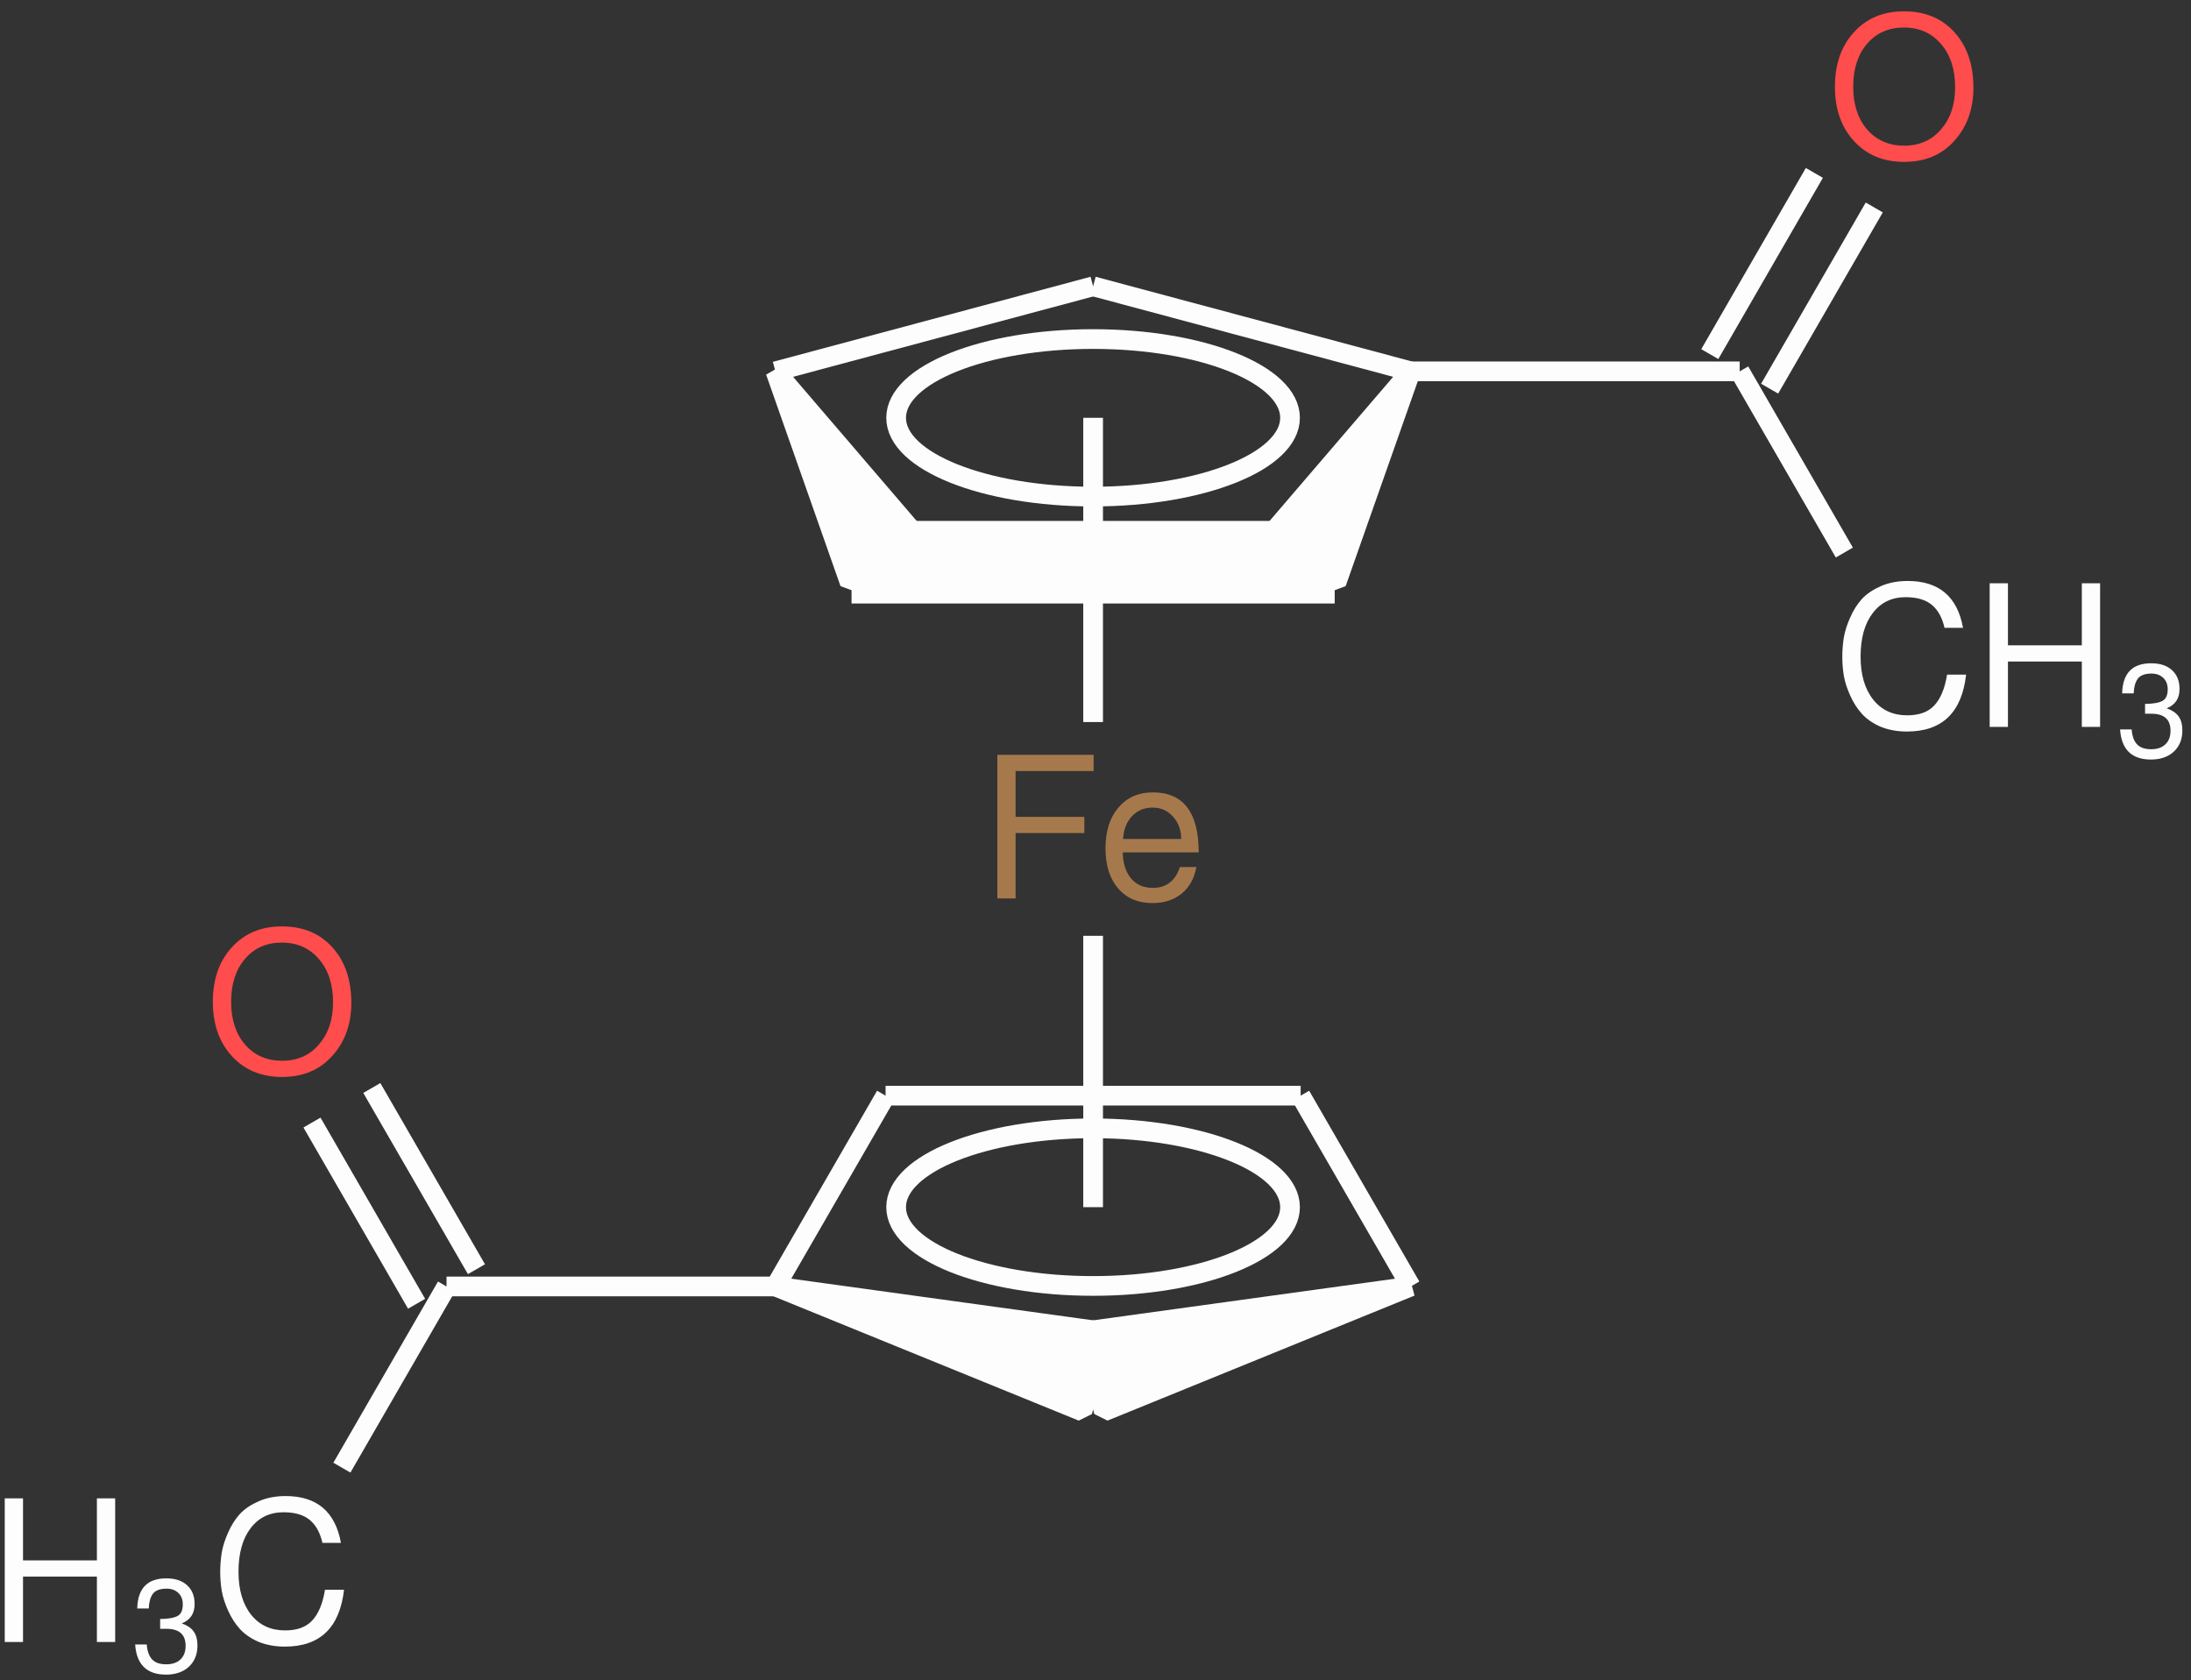 <?xml version="1.0" encoding="UTF-8"?>
<svg xmlns="http://www.w3.org/2000/svg" xmlns:xlink="http://www.w3.org/1999/xlink" width="133pt" height="102pt" viewBox="0 0 133 102" version="1.1">
<rect x="0" y="0" width="133" height="102" fill="#333333" stroke="none"/>
<defs>
<g>
<symbol overflow="visible" id="glyph0-0">
<path style="stroke:none;" d="M 7.406 -6.219 C 7.406 -5.852 7.328 -5.52 7.172 -5.219 C 7.023 -4.926 6.848 -4.68 6.641 -4.484 C 6.43 -4.297 6.223 -4.109 6.016 -3.922 C 5.805 -3.742 5.629 -3.539 5.484 -3.312 C 5.336 -3.082 5.266 -2.844 5.266 -2.594 L 5.266 -2.031 L 4.188 -2.031 L 4.188 -2.688 C 4.188 -2.977 4.258 -3.254 4.406 -3.516 C 4.551 -3.785 4.727 -4.016 4.938 -4.203 C 5.156 -4.398 5.363 -4.594 5.562 -4.781 C 5.77 -4.969 5.945 -5.18 6.094 -5.422 C 6.25 -5.672 6.328 -5.938 6.328 -6.219 C 6.328 -6.625 6.188 -6.953 5.906 -7.203 C 5.625 -7.453 5.254 -7.578 4.797 -7.578 C 4.211 -7.578 3.805 -7.41 3.578 -7.078 C 3.359 -6.754 3.25 -6.301 3.25 -5.719 L 2.234 -5.719 C 2.234 -6.633 2.453 -7.328 2.891 -7.797 C 3.336 -8.273 3.992 -8.516 4.859 -8.516 C 5.629 -8.516 6.242 -8.305 6.703 -7.891 C 7.172 -7.473 7.406 -6.914 7.406 -6.219 Z M 5.266 -0.891 L 5.266 0.344 L 4.188 0.344 L 4.188 -0.891 Z M 0.422 1.656 L 0.422 -9.562 L 9.141 -9.562 L 9.141 1.656 Z M 1.406 0.828 L 8.156 0.828 L 8.156 -8.719 L 1.406 -8.719 Z M 1.406 0.828 "/>
</symbol>
<symbol overflow="visible" id="glyph0-1">
<path style="stroke:none;" d="M 2.062 -3.969 L 2.062 0 L 0.953 0 L 0.953 -8.719 L 6.797 -8.719 L 6.797 -7.734 L 2.062 -7.734 L 2.062 -4.953 L 6.234 -4.953 L 6.234 -3.969 Z M 2.062 -3.969 "/>
</symbol>
<symbol overflow="visible" id="glyph0-2">
<path style="stroke:none;" d="M 6.016 -2.797 L 1.406 -2.797 C 1.414 -2.141 1.582 -1.613 1.906 -1.219 C 2.227 -0.832 2.672 -0.641 3.234 -0.641 C 4.047 -0.641 4.594 -1.062 4.875 -1.906 L 5.875 -1.906 C 5.75 -1.219 5.453 -0.68 4.984 -0.297 C 4.516 0.086 3.922 0.281 3.203 0.281 C 2.328 0.281 1.633 -0.016 1.125 -0.609 C 0.613 -1.203 0.359 -2.016 0.359 -3.047 C 0.359 -4.078 0.617 -4.898 1.141 -5.516 C 1.66 -6.129 2.359 -6.438 3.234 -6.438 C 5.086 -6.438 6.016 -5.223 6.016 -2.797 Z M 1.422 -3.609 L 4.953 -3.609 C 4.953 -4.148 4.785 -4.602 4.453 -4.969 C 4.129 -5.332 3.719 -5.516 3.219 -5.516 C 2.719 -5.516 2.301 -5.344 1.969 -5 C 1.645 -4.656 1.461 -4.191 1.422 -3.609 Z M 1.422 -3.609 "/>
</symbol>
<symbol overflow="visible" id="glyph0-3">
<path style="stroke:none;" d="M 8.891 -4.219 C 8.891 -2.926 8.504 -1.852 7.734 -1 C 6.973 -0.145 5.957 0.281 4.688 0.281 C 3.426 0.281 2.41 -0.141 1.641 -0.984 C 0.867 -1.828 0.484 -2.926 0.484 -4.281 C 0.484 -5.645 0.867 -6.75 1.641 -7.594 C 2.41 -8.438 3.422 -8.859 4.672 -8.859 C 5.953 -8.859 6.973 -8.438 7.734 -7.594 C 8.504 -6.75 8.891 -5.625 8.891 -4.219 Z M 4.672 -7.875 C 3.742 -7.875 3 -7.547 2.438 -6.891 C 1.875 -6.234 1.594 -5.363 1.594 -4.281 C 1.594 -3.207 1.875 -2.344 2.438 -1.688 C 3.008 -1.031 3.758 -0.703 4.688 -0.703 C 5.613 -0.703 6.359 -1.031 6.922 -1.688 C 7.492 -2.344 7.781 -3.195 7.781 -4.25 C 7.781 -5.344 7.492 -6.219 6.922 -6.875 C 6.359 -7.539 5.609 -7.875 4.672 -7.875 Z M 4.672 -7.875 "/>
</symbol>
<symbol overflow="visible" id="glyph0-4">
<path style="stroke:none;" d="M 0.484 -4.25 C 0.484 -4.656 0.516 -5.051 0.578 -5.438 C 0.648 -5.832 0.781 -6.238 0.969 -6.656 C 1.156 -7.082 1.391 -7.453 1.672 -7.766 C 1.961 -8.078 2.348 -8.336 2.828 -8.547 C 3.305 -8.754 3.848 -8.859 4.453 -8.859 C 6.348 -8.859 7.469 -7.91 7.812 -6.016 L 6.688 -6.016 C 6.551 -6.629 6.297 -7.094 5.922 -7.406 C 5.547 -7.719 5.016 -7.875 4.328 -7.875 C 3.484 -7.875 2.816 -7.551 2.328 -6.906 C 1.836 -6.258 1.594 -5.379 1.594 -4.266 C 1.594 -3.172 1.848 -2.301 2.359 -1.656 C 2.867 -1.02 3.555 -0.703 4.422 -0.703 C 5.141 -0.703 5.688 -0.898 6.062 -1.297 C 6.445 -1.703 6.707 -2.328 6.844 -3.172 L 8 -3.172 C 7.738 -0.867 6.539 0.281 4.406 0.281 C 3.812 0.281 3.273 0.18 2.797 -0.016 C 2.328 -0.223 1.953 -0.484 1.672 -0.797 C 1.391 -1.109 1.156 -1.473 0.969 -1.891 C 0.781 -2.305 0.648 -2.707 0.578 -3.094 C 0.516 -3.477 0.484 -3.863 0.484 -4.25 Z M 0.484 -4.25 "/>
</symbol>
<symbol overflow="visible" id="glyph0-5">
<path style="stroke:none;" d="M 6.547 -3.969 L 2.062 -3.969 L 2.062 0 L 0.953 0 L 0.953 -8.719 L 2.062 -8.719 L 2.062 -4.953 L 6.547 -4.953 L 6.547 -8.719 L 7.656 -8.719 L 7.656 0 L 6.547 0 Z M 6.547 -3.969 "/>
</symbol>
<symbol overflow="visible" id="glyph1-0">
<path style="stroke:none;" d="M 4.938 -4.141 C 4.938 -3.898 4.883 -3.68 4.781 -3.484 C 4.688 -3.285 4.566 -3.117 4.422 -2.984 C 4.285 -2.859 4.145 -2.734 4 -2.609 C 3.863 -2.492 3.742 -2.359 3.641 -2.203 C 3.547 -2.055 3.5 -1.898 3.5 -1.734 L 3.5 -1.359 L 2.781 -1.359 L 2.781 -1.797 C 2.781 -1.992 2.828 -2.176 2.922 -2.344 C 3.023 -2.52 3.145 -2.672 3.281 -2.797 C 3.426 -2.93 3.566 -3.062 3.703 -3.188 C 3.848 -3.312 3.969 -3.453 4.062 -3.609 C 4.164 -3.773 4.219 -3.953 4.219 -4.141 C 4.219 -4.41 4.125 -4.629 3.938 -4.797 C 3.75 -4.961 3.504 -5.047 3.203 -5.047 C 2.805 -5.047 2.535 -4.938 2.391 -4.719 C 2.242 -4.508 2.172 -4.207 2.172 -3.812 L 1.484 -3.812 C 1.484 -4.414 1.629 -4.875 1.922 -5.188 C 2.223 -5.508 2.66 -5.672 3.234 -5.672 C 3.754 -5.672 4.164 -5.531 4.469 -5.25 C 4.781 -4.977 4.938 -4.609 4.938 -4.141 Z M 3.5 -0.594 L 3.5 0.234 L 2.781 0.234 L 2.781 -0.594 Z M 0.281 1.109 L 0.281 -6.375 L 6.094 -6.375 L 6.094 1.109 Z M 0.938 0.547 L 5.438 0.547 L 5.438 -5.812 L 0.938 -5.812 Z M 0.938 0.547 "/>
</symbol>
<symbol overflow="visible" id="glyph1-1">
<path style="stroke:none;" d="M 2.156 -5.031 C 1.75 -5.031 1.469 -4.922 1.312 -4.703 C 1.164 -4.484 1.086 -4.191 1.078 -3.828 L 0.375 -3.828 C 0.406 -5.047 0.992 -5.656 2.141 -5.656 C 2.68 -5.656 3.102 -5.516 3.406 -5.234 C 3.707 -4.961 3.859 -4.582 3.859 -4.094 C 3.859 -3.52 3.598 -3.129 3.078 -2.922 C 3.41 -2.805 3.648 -2.645 3.797 -2.438 C 3.953 -2.227 4.031 -1.941 4.031 -1.578 C 4.031 -1.035 3.852 -0.602 3.5 -0.281 C 3.156 0.031 2.695 0.188 2.125 0.188 C 0.957 0.188 0.332 -0.422 0.25 -1.641 L 0.953 -1.641 C 0.984 -1.234 1.094 -0.93 1.281 -0.734 C 1.469 -0.535 1.754 -0.438 2.141 -0.438 C 2.504 -0.438 2.789 -0.535 3 -0.734 C 3.207 -0.93 3.312 -1.207 3.312 -1.562 C 3.312 -2.25 2.922 -2.594 2.141 -2.594 L 1.766 -2.594 L 1.766 -3.188 C 2.266 -3.195 2.617 -3.258 2.828 -3.375 C 3.035 -3.488 3.141 -3.723 3.141 -4.078 C 3.141 -4.367 3.051 -4.598 2.875 -4.766 C 2.695 -4.941 2.457 -5.031 2.156 -5.031 Z M 2.156 -5.031 "/>
</symbol>
</g>
</defs>
<g id="surface21">
<g style="fill:rgb(64.999%,47.499%,29.999%);fill-opacity:1;">
  <use xlink:href="#glyph0-1" x="59.588" y="54.54"/>
  <use xlink:href="#glyph0-2" x="66.749" y="54.54"/>
</g>
<path style="fill:none;stroke-width:1.196;stroke-linecap:butt;stroke-linejoin:miter;stroke:rgb(98.999%,98.999%,98.999%);stroke-opacity:1;stroke-miterlimit:10;" d="M 0 10.708 L 0 29.177 " transform="matrix(1,0,0,-1,66.355,54.54)"/>
<path style="fill:none;stroke-width:1.196;stroke-linecap:butt;stroke-linejoin:miter;stroke:rgb(98.999%,98.999%,98.999%);stroke-opacity:1;stroke-miterlimit:10;" d="M 0 37.161 L 19.286 31.997 " transform="matrix(1,0,0,-1,66.355,54.54)"/>
<path style="fill:none;stroke-width:1.196;stroke-linecap:butt;stroke-linejoin:miter;stroke:rgb(98.999%,98.999%,98.999%);stroke-opacity:1;stroke-miterlimit:10;" d="M 19.286 31.997 L 39.25 31.997 " transform="matrix(1,0,0,-1,66.355,54.54)"/>
<g style="fill:rgb(100%,29.999%,29.999%);fill-opacity:1;">
  <use xlink:href="#glyph0-3" x="110.901" y="9.546"/>
</g>
<path style="fill:none;stroke-width:1.196;stroke-linecap:butt;stroke-linejoin:miter;stroke:rgb(98.999%,98.999%,98.999%);stroke-opacity:1;stroke-miterlimit:10;" d="M 37.434 33.044 L 43.782 44.044 " transform="matrix(1,0,0,-1,66.355,54.54)"/>
<path style="fill:none;stroke-width:1.196;stroke-linecap:butt;stroke-linejoin:miter;stroke:rgb(98.999%,98.999%,98.999%);stroke-opacity:1;stroke-miterlimit:10;" d="M 41.067 30.946 L 47.418 41.946 " transform="matrix(1,0,0,-1,66.355,54.54)"/>
<g style="fill:rgb(98.999%,98.999%,98.999%);fill-opacity:1;">
  <use xlink:href="#glyph0-4" x="111.349" y="44.127"/>
</g>
<g style="fill:rgb(98.999%,98.999%,98.999%);fill-opacity:1;">
  <use xlink:href="#glyph0-5" x="119.826" y="44.127"/>
</g>
<g style="fill:rgb(98.999%,98.999%,98.999%);fill-opacity:1;">
  <use xlink:href="#glyph1-1" x="128.445" y="45.92"/>
</g>
<path style="fill:none;stroke-width:1.196;stroke-linecap:butt;stroke-linejoin:miter;stroke:rgb(98.999%,98.999%,98.999%);stroke-opacity:1;stroke-miterlimit:10;" d="M 39.25 31.997 L 45.602 20.997 " transform="matrix(1,0,0,-1,66.355,54.54)"/>
<path style="fill-rule:nonzero;fill:rgb(98.999%,98.999%,98.999%);fill-opacity:1;stroke-width:1.196;stroke-linecap:butt;stroke-linejoin:bevel;stroke:rgb(98.999%,98.999%,98.999%);stroke-opacity:1;stroke-miterlimit:10;" d="M 14.766 19.157 L 10.426 21.665 L 19.286 31.997 Z M 14.766 19.157 " transform="matrix(1,0,0,-1,66.355,54.54)"/>
<path style="fill:none;stroke-width:1.196;stroke-linecap:butt;stroke-linejoin:miter;stroke:rgb(98.999%,98.999%,98.999%);stroke-opacity:1;stroke-miterlimit:10;" d="M 0 37.161 L -19.285 31.997 " transform="matrix(1,0,0,-1,66.355,54.54)"/>
<path style="fill-rule:nonzero;fill:rgb(98.999%,98.999%,98.999%);fill-opacity:1;stroke-width:1.196;stroke-linecap:butt;stroke-linejoin:bevel;stroke:rgb(98.999%,98.999%,98.999%);stroke-opacity:1;stroke-miterlimit:10;" d="M -10.425 21.665 L -14.769 19.157 L -19.285 31.997 Z M -10.425 21.665 " transform="matrix(1,0,0,-1,66.355,54.54)"/>
<path style="fill:none;stroke-width:5.012;stroke-linecap:butt;stroke-linejoin:miter;stroke:rgb(98.999%,98.999%,98.999%);stroke-opacity:1;stroke-miterlimit:10;" d="M 14.665 20.411 L -14.664 20.411 " transform="matrix(1,0,0,-1,66.355,54.54)"/>
<path style="fill:none;stroke-width:1.196;stroke-linecap:butt;stroke-linejoin:miter;stroke:rgb(98.999%,98.999%,98.999%);stroke-opacity:1;stroke-miterlimit:10;" d="M 0 -2.269 L 0 -18.741 " transform="matrix(1,0,0,-1,66.355,54.54)"/>
<path style="fill-rule:nonzero;fill:rgb(98.999%,98.999%,98.999%);fill-opacity:1;stroke-width:1.196;stroke-linecap:butt;stroke-linejoin:bevel;stroke:rgb(98.999%,98.999%,98.999%);stroke-opacity:1;stroke-miterlimit:10;" d="M -0.648 -26.304 L 0.649 -31.144 L 19.286 -23.554 Z M -0.648 -26.304 " transform="matrix(1,0,0,-1,66.355,54.54)"/>
<path style="fill:none;stroke-width:1.196;stroke-linecap:butt;stroke-linejoin:miter;stroke:rgb(98.999%,98.999%,98.999%);stroke-opacity:1;stroke-miterlimit:10;" d="M 19.286 -23.554 L 12.598 -11.972 " transform="matrix(1,0,0,-1,66.355,54.54)"/>
<path style="fill-rule:nonzero;fill:rgb(98.999%,98.999%,98.999%);fill-opacity:1;stroke-width:1.196;stroke-linecap:butt;stroke-linejoin:bevel;stroke:rgb(98.999%,98.999%,98.999%);stroke-opacity:1;stroke-miterlimit:10;" d="M -0.648 -31.144 L 0.649 -26.304 L -19.285 -23.554 Z M -0.648 -31.144 " transform="matrix(1,0,0,-1,66.355,54.54)"/>
<path style="fill:none;stroke-width:1.196;stroke-linecap:butt;stroke-linejoin:miter;stroke:rgb(98.999%,98.999%,98.999%);stroke-opacity:1;stroke-miterlimit:10;" d="M -19.285 -23.554 L -39.25 -23.554 " transform="matrix(1,0,0,-1,66.355,54.54)"/>
<g style="fill:rgb(100%,29.999%,29.999%);fill-opacity:1;">
  <use xlink:href="#glyph0-3" x="12.436" y="65.096"/>
</g>
<path style="fill:none;stroke-width:1.196;stroke-linecap:butt;stroke-linejoin:miter;stroke:rgb(98.999%,98.999%,98.999%);stroke-opacity:1;stroke-miterlimit:10;" d="M -41.066 -24.605 L -47.417 -13.605 " transform="matrix(1,0,0,-1,66.355,54.54)"/>
<path style="fill:none;stroke-width:1.196;stroke-linecap:butt;stroke-linejoin:miter;stroke:rgb(98.999%,98.999%,98.999%);stroke-opacity:1;stroke-miterlimit:10;" d="M -37.433 -22.507 L -43.785 -11.507 " transform="matrix(1,0,0,-1,66.355,54.54)"/>
<g style="fill:rgb(98.999%,98.999%,98.999%);fill-opacity:1;">
  <use xlink:href="#glyph0-4" x="12.884" y="99.677"/>
</g>
<path style="fill:none;stroke-width:1.196;stroke-linecap:butt;stroke-linejoin:miter;stroke:rgb(98.999%,98.999%,98.999%);stroke-opacity:1;stroke-miterlimit:10;" d="M -39.25 -23.554 L -45.601 -34.554 " transform="matrix(1,0,0,-1,66.355,54.54)"/>
<g style="fill:rgb(98.999%,98.999%,98.999%);fill-opacity:1;">
  <use xlink:href="#glyph0-5" x="-0.665" y="99.677"/>
</g>
<g style="fill:rgb(98.999%,98.999%,98.999%);fill-opacity:1;">
  <use xlink:href="#glyph1-1" x="7.955" y="101.47"/>
</g>
<path style="fill:none;stroke-width:1.196;stroke-linecap:butt;stroke-linejoin:miter;stroke:rgb(98.999%,98.999%,98.999%);stroke-opacity:1;stroke-miterlimit:10;" d="M -19.285 -23.554 L -12.597 -11.972 " transform="matrix(1,0,0,-1,66.355,54.54)"/>
<path style="fill:none;stroke-width:1.196;stroke-linecap:butt;stroke-linejoin:miter;stroke:rgb(98.999%,98.999%,98.999%);stroke-opacity:1;stroke-miterlimit:10;" d="M 12.598 -11.972 L -12.597 -11.972 " transform="matrix(1,0,0,-1,66.355,54.54)"/>
<path style="fill:none;stroke-width:1.196;stroke-linecap:butt;stroke-linejoin:miter;stroke:rgb(98.999%,98.999%,98.999%);stroke-opacity:1;stroke-miterlimit:10;" d="M -58.055 29.177 C -58.055 31.817 -63.407 33.958 -70.009 33.958 C -76.614 33.958 -81.966 31.817 -81.966 29.177 C -81.966 26.536 -76.614 24.395 -70.009 24.395 C -63.407 24.395 -58.055 26.536 -58.055 29.177 Z M -58.055 29.177 " transform="matrix(1,0,0,-1,136.364,54.54)"/>
<path style="fill:none;stroke-width:1.196;stroke-linecap:butt;stroke-linejoin:miter;stroke:rgb(98.999%,98.999%,98.999%);stroke-opacity:1;stroke-miterlimit:10;" d="M -58.055 -18.741 C -58.055 -16.101 -63.407 -13.956 -70.009 -13.956 C -76.614 -13.956 -81.966 -16.101 -81.966 -18.741 C -81.966 -21.382 -76.614 -23.523 -70.009 -23.523 C -63.407 -23.523 -58.055 -21.382 -58.055 -18.741 Z M -58.055 -18.741 " transform="matrix(1,0,0,-1,136.364,54.54)"/>
</g>
</svg>
